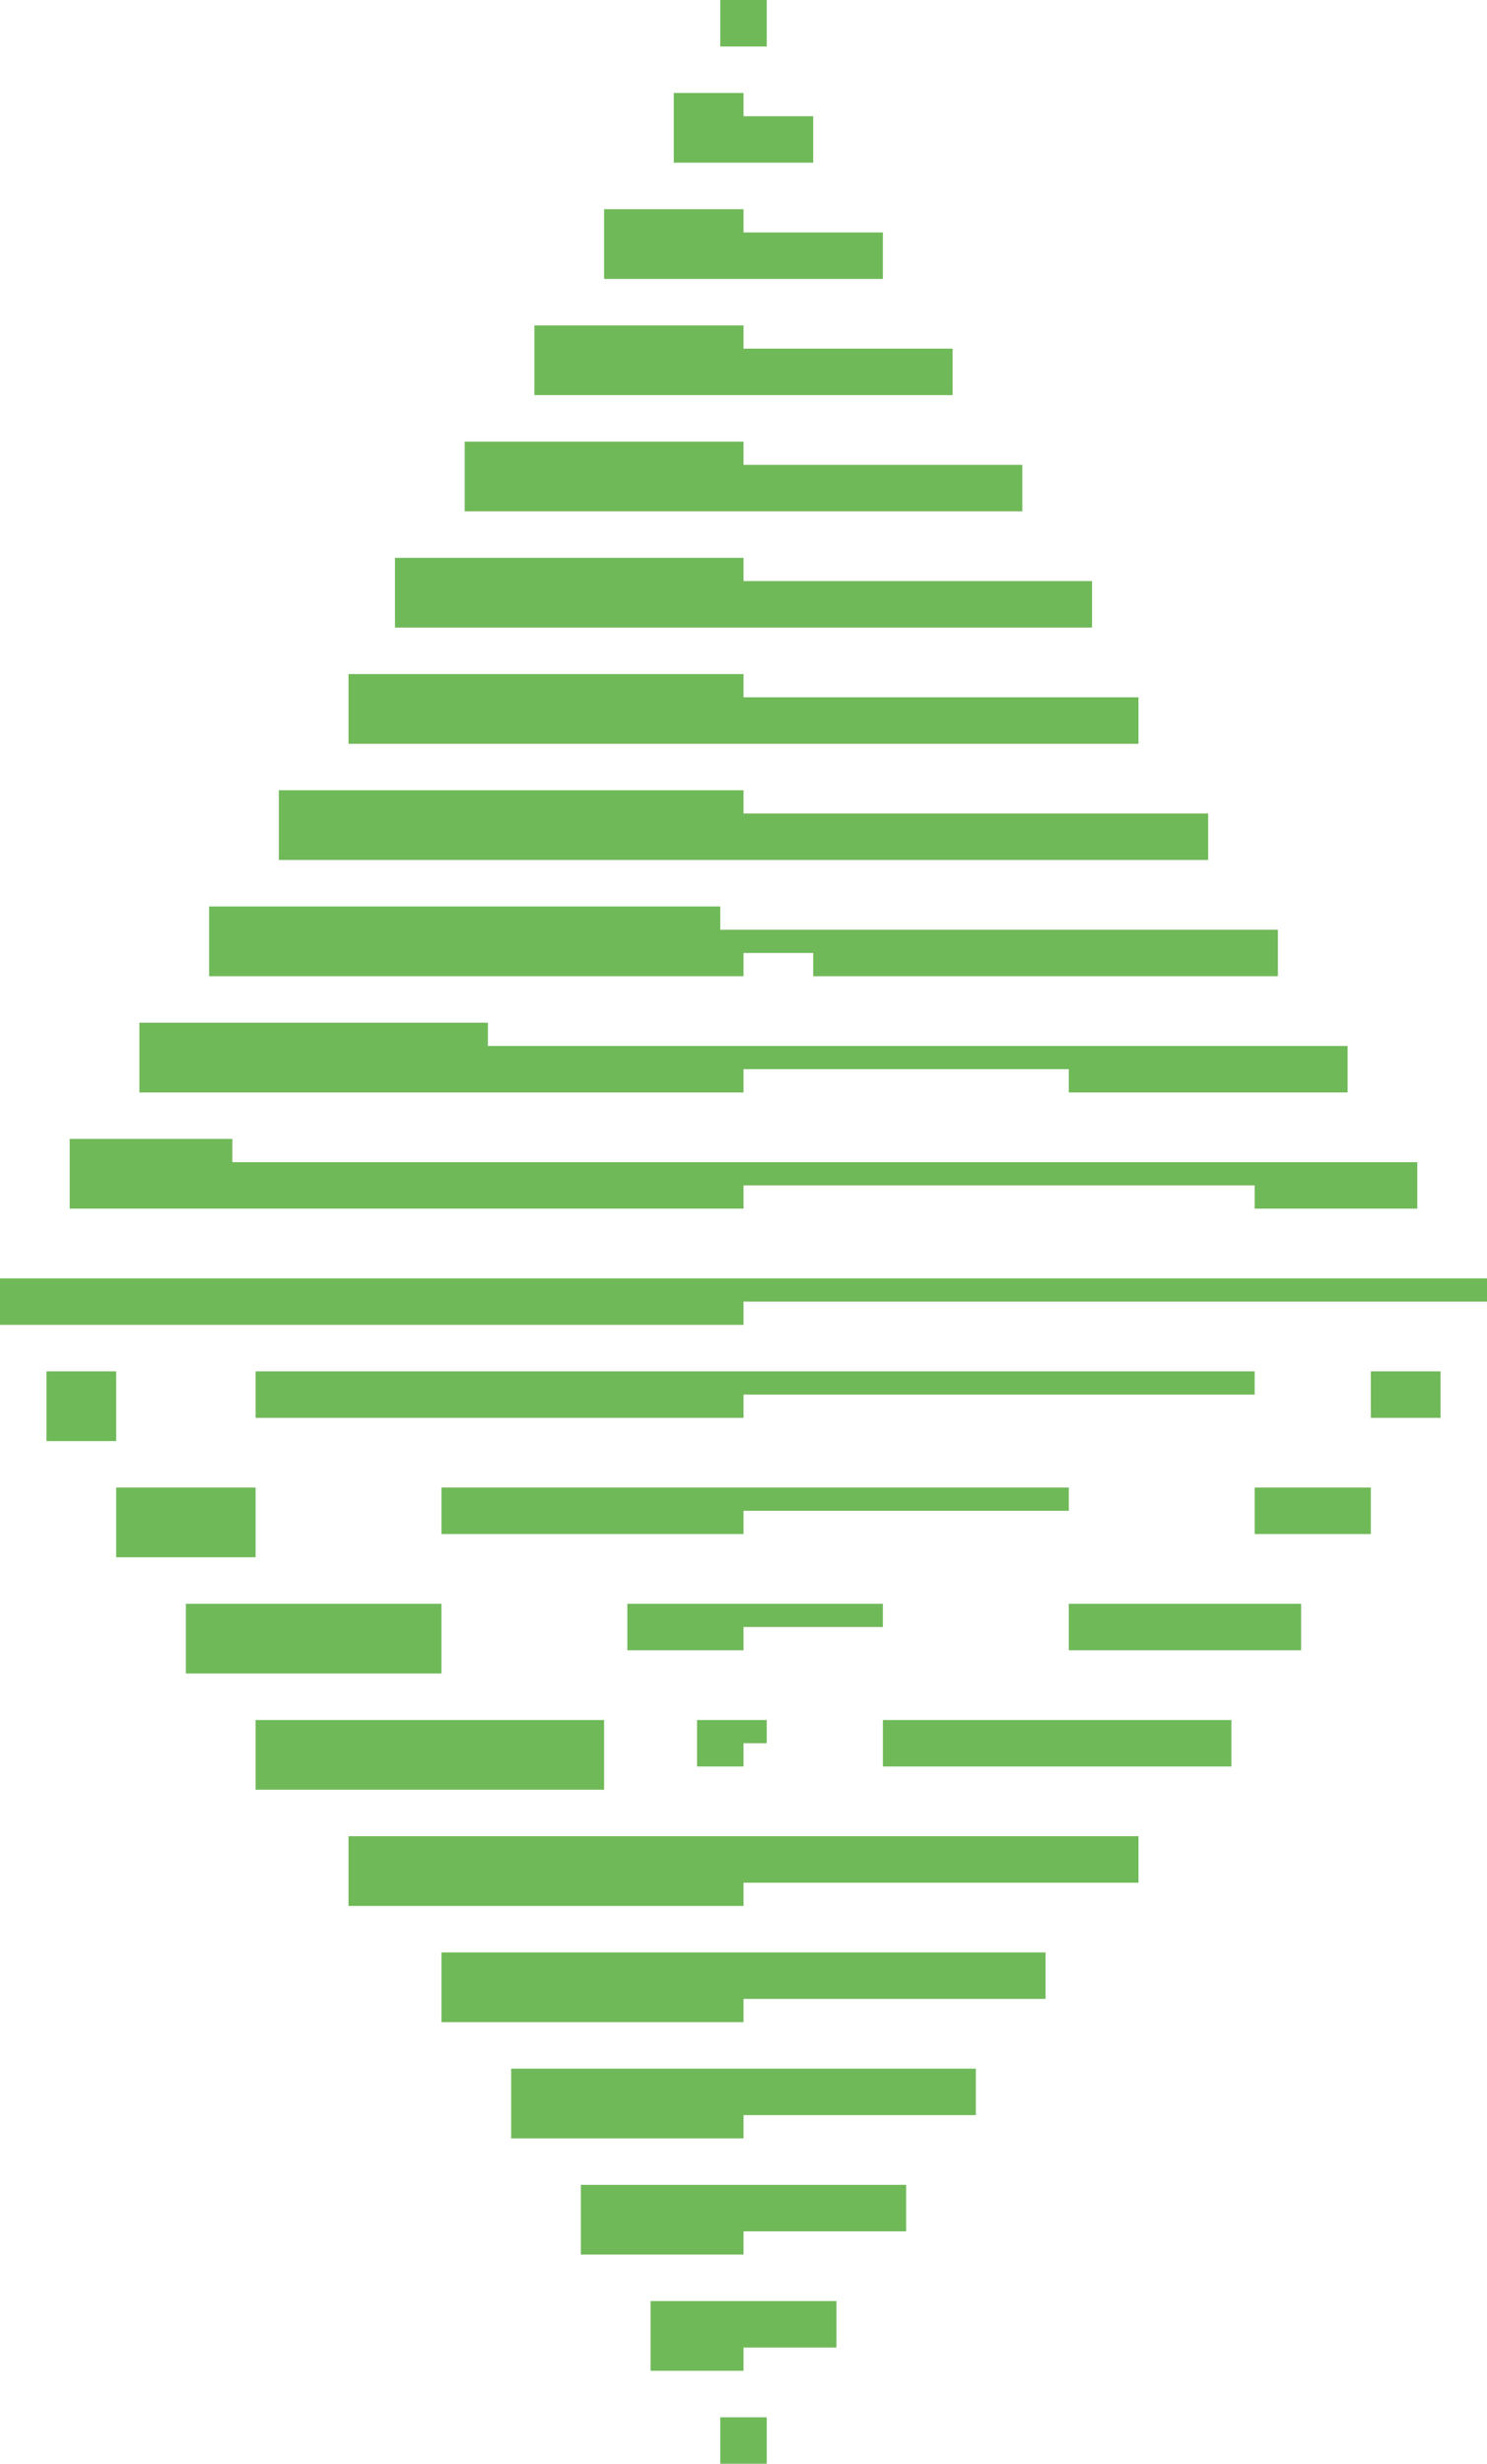 <?xml version="1.0" encoding="UTF-8"?>
<svg id="Ebene_1" data-name="Ebene 1" xmlns="http://www.w3.org/2000/svg" viewBox="0 0 64 106">
  <defs>
    <style>
      .cls-1 {
        fill: #70b959;
      }
    </style>
  </defs>
  <rect class="cls-1" x="31" y="0" width="2" height="2"/>
  <rect class="cls-1" x="31" y="104" width="2" height="2"/>
  <polygon class="cls-1" points="35 7 35 5 32 5 32 4 29 4 29 7 32 7 35 7"/>
  <polygon class="cls-1" points="38 12 38 10 32 10 32 9 26 9 26 12 32 12 38 12"/>
  <polygon class="cls-1" points="41 17 41 15 32 15 32 14 23 14 23 17 32 17 41 17"/>
  <polygon class="cls-1" points="44 22 44 20 32 20 32 19 20 19 20 22 32 22 44 22"/>
  <polygon class="cls-1" points="47 27 47 25 32 25 32 24 17 24 17 27 32 27 47 27"/>
  <polygon class="cls-1" points="49 32 49 30 32 30 32 29 15 29 15 32 32 32 49 32"/>
  <polygon class="cls-1" points="52 37 52 35 32 35 32 34 12 34 12 37 32 37 52 37"/>
  <rect class="cls-1" x="11" y="74" width="15" height="3"/>
  <rect class="cls-1" x="38" y="74" width="15" height="2"/>
  <polygon class="cls-1" points="15 79 15 82 32 82 32 81 49 81 49 79 32 79 15 79"/>
  <polygon class="cls-1" points="19 84 19 87 32 87 32 86 45 86 45 84 32 84 19 84"/>
  <polygon class="cls-1" points="22 89 22 92 32 92 32 91 42 91 42 89 32 89 22 89"/>
  <polygon class="cls-1" points="25 94 25 97 32 97 32 96 39 96 39 94 32 94 25 94"/>
  <polygon class="cls-1" points="28 99 28 102 32 102 32 101 36 101 36 99 32 99 28 99"/>
  <polygon class="cls-1" points="32 42 32 41 35 41 35 42 55 42 55 40 36 40 35 40 32 40 31 40 31 39 9 39 9 42 31 42 32 42"/>
  <rect class="cls-1" x="54" y="64" width="5" height="2"/>
  <rect class="cls-1" x="59" y="59" width="3" height="2"/>
  <rect class="cls-1" x="2" y="59" width="3" height="3"/>
  <rect class="cls-1" x="5" y="64" width="6" height="3"/>
  <rect class="cls-1" x="8" y="69" width="11" height="3"/>
  <rect class="cls-1" x="46" y="69" width="10" height="2"/>
  <polygon class="cls-1" points="21 47 32 47 32 46 46 46 46 47 58 47 58 45 46 45 32 45 21 45 21 44 6 44 6 47 10 47 21 47"/>
  <polygon class="cls-1" points="32 52 32 51 54 51 54 52 61 52 61 51 61 50 54 50 32 50 10 50 10 49 3 49 3 52 10 52 32 52"/>
  <polygon class="cls-1" points="30 74 30 76 32 76 32 75 33 75 33 74 32 74 30 74"/>
  <polygon class="cls-1" points="32 55 0 55 0 57 32 57 32 56 64 56 64 55 32 55"/>
  <polygon class="cls-1" points="54 59 32 59 11 59 11 61 32 61 32 60 54 60 54 59"/>
  <polygon class="cls-1" points="46 64 32 64 19 64 19 66 32 66 32 65 46 65 46 64"/>
  <polygon class="cls-1" points="38 69 32 69 27 69 27 71 32 71 32 70 38 70 38 69"/>
</svg>